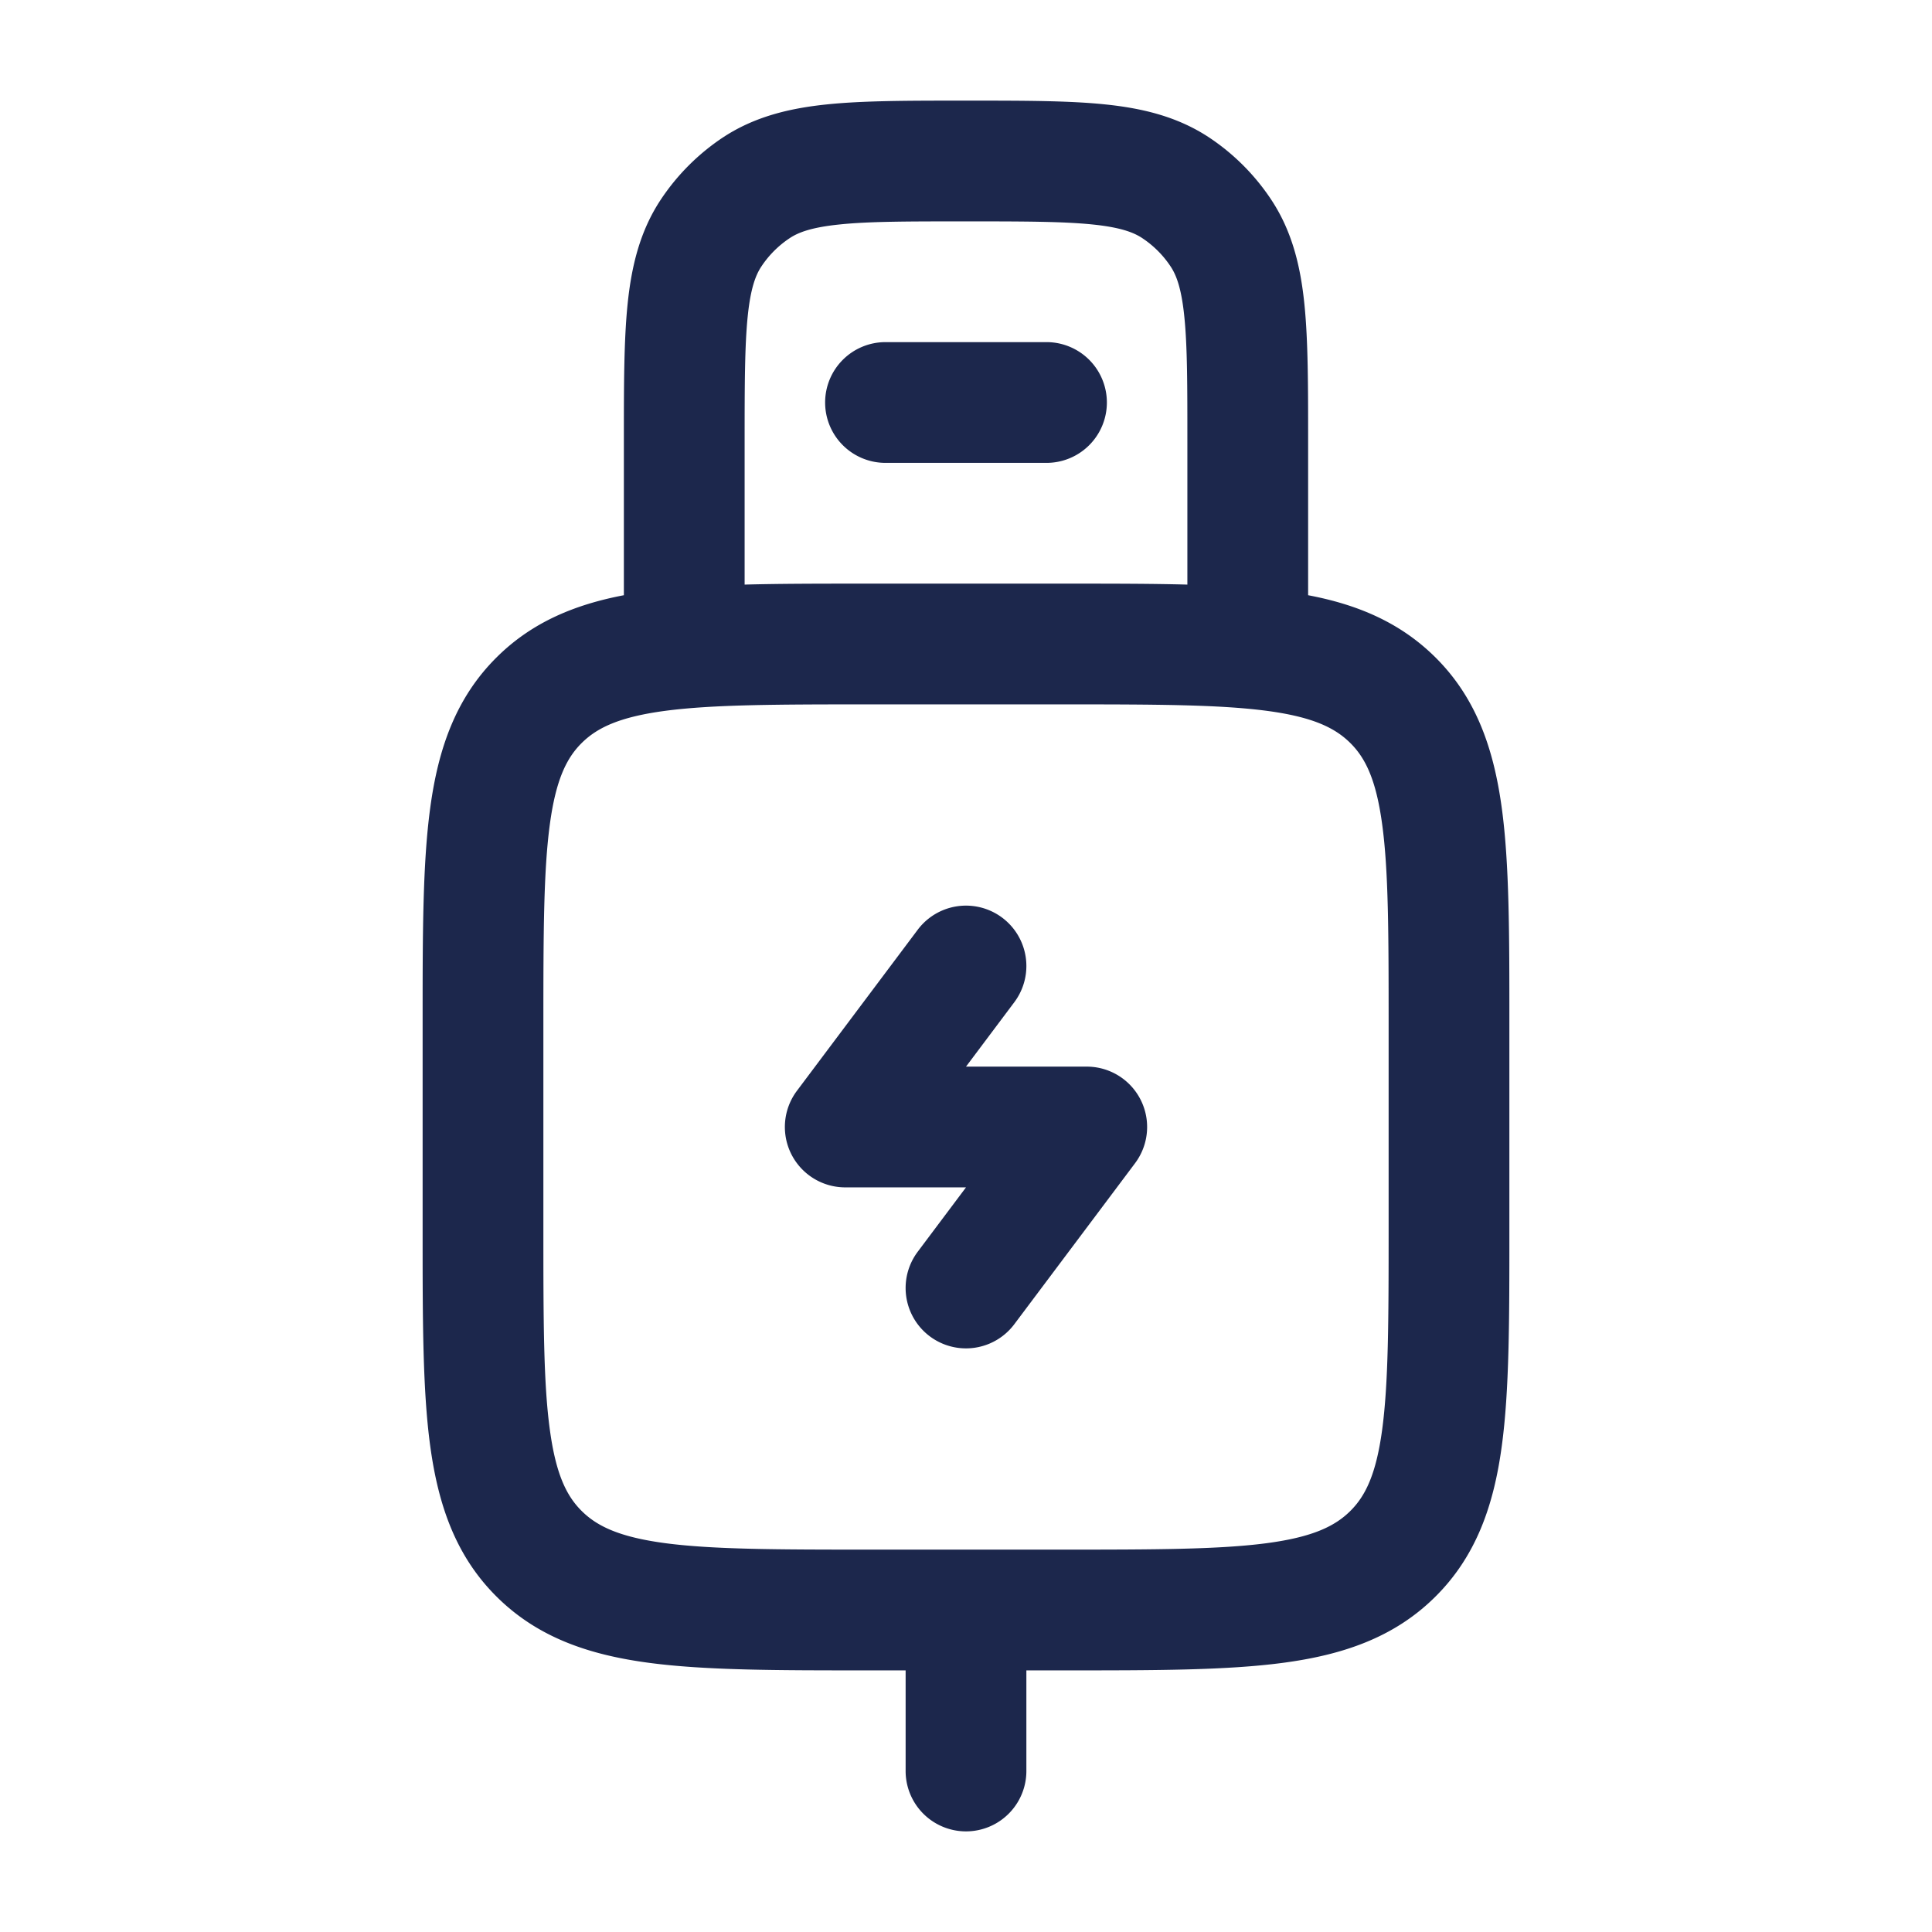 <svg xmlns="http://www.w3.org/2000/svg" width="24" height="24" fill="none">
  <g fill="#1C274C">
    <path d="M10.25 5a.75.75 0 0 1 .75-.75h2a.75.75 0 0 1 0 1.5h-2a.75.75 0 0 1-.75-.75Zm2.35 7.45a.75.75 0 1 0-1.2-.9l-1.5 2a.75.75 0 0 0 .6 1.2H12l-.6.8a.75.75 0 1 0 1.2.9l1.5-2a.75.75 0 0 0-.6-1.2H12l.6-.8Z"/>
    <path fill-rule="evenodd" d="M11.962 1.25c-.67 0-1.229 0-1.681.046-.473.048-.913.153-1.309.417a2.76 2.76 0 0 0-.759.76c-.264.395-.369.835-.417 1.308-.046.452-.046 1.011-.046 1.68v1.933c-.603.115-1.135.332-1.573.764-.516.508-.733 1.145-.832 1.874-.095.695-.095 1.573-.095 2.641v2.654c0 1.068 0 1.946.095 2.64.1.73.316 1.367.832 1.875.514.507 1.156.718 1.891.815.703.093 1.593.093 2.68.093h.502V22a.75.75 0 0 0 1.5 0v-1.25h.503c1.086 0 1.976 0 2.679-.093.735-.097 1.377-.308 1.891-.815.516-.508.733-1.145.832-1.874.095-.695.095-1.573.095-2.641v-2.654c0-1.068 0-1.946-.095-2.64-.1-.73-.316-1.367-.832-1.875-.439-.432-.97-.65-1.573-.764V5.462c0-.67 0-1.229-.046-1.681-.048-.473-.153-.913-.418-1.309a2.75 2.75 0 0 0-.758-.759c-.396-.264-.835-.369-1.309-.417-.452-.046-1.011-.046-1.68-.046h-.077Zm2.788 6.012V5.5c0-.718 0-1.2-.038-1.567-.036-.355-.1-.519-.173-.627a1.25 1.25 0 0 0-.345-.345c-.108-.073-.272-.137-.627-.173-.367-.037-.85-.038-1.567-.038-.718 0-1.2 0-1.567.038-.355.036-.519.1-.627.173a1.25 1.25 0 0 0-.345.345c-.073.108-.137.272-.173.627-.037.367-.038.85-.038 1.567v1.762c.45-.012.948-.012 1.497-.012h2.506c.549 0 1.047 0 1.497.012Zm.985 11.908c-.593.078-1.383.08-2.535.08h-2.4c-1.152 0-1.942-.002-2.535-.08-.572-.076-.847-.211-1.036-.397-.187-.184-.322-.45-.398-1.008-.08-.581-.081-1.357-.081-2.492v-2.546c0-1.136.002-1.91.081-2.492.076-.558.211-.824.398-1.008.189-.186.464-.321 1.036-.397.593-.078 1.383-.08 2.535-.08h2.4c1.152 0 1.942.002 2.535.08.573.076.847.211 1.036.397.187.184.322.45.398 1.008.08.581.081 1.357.081 2.492v2.546c0 1.136-.002 1.91-.081 2.492-.076.558-.211.824-.398 1.008-.189.186-.463.321-1.036.397Z" clip-rule="evenodd"/>
  </g>
</svg>
